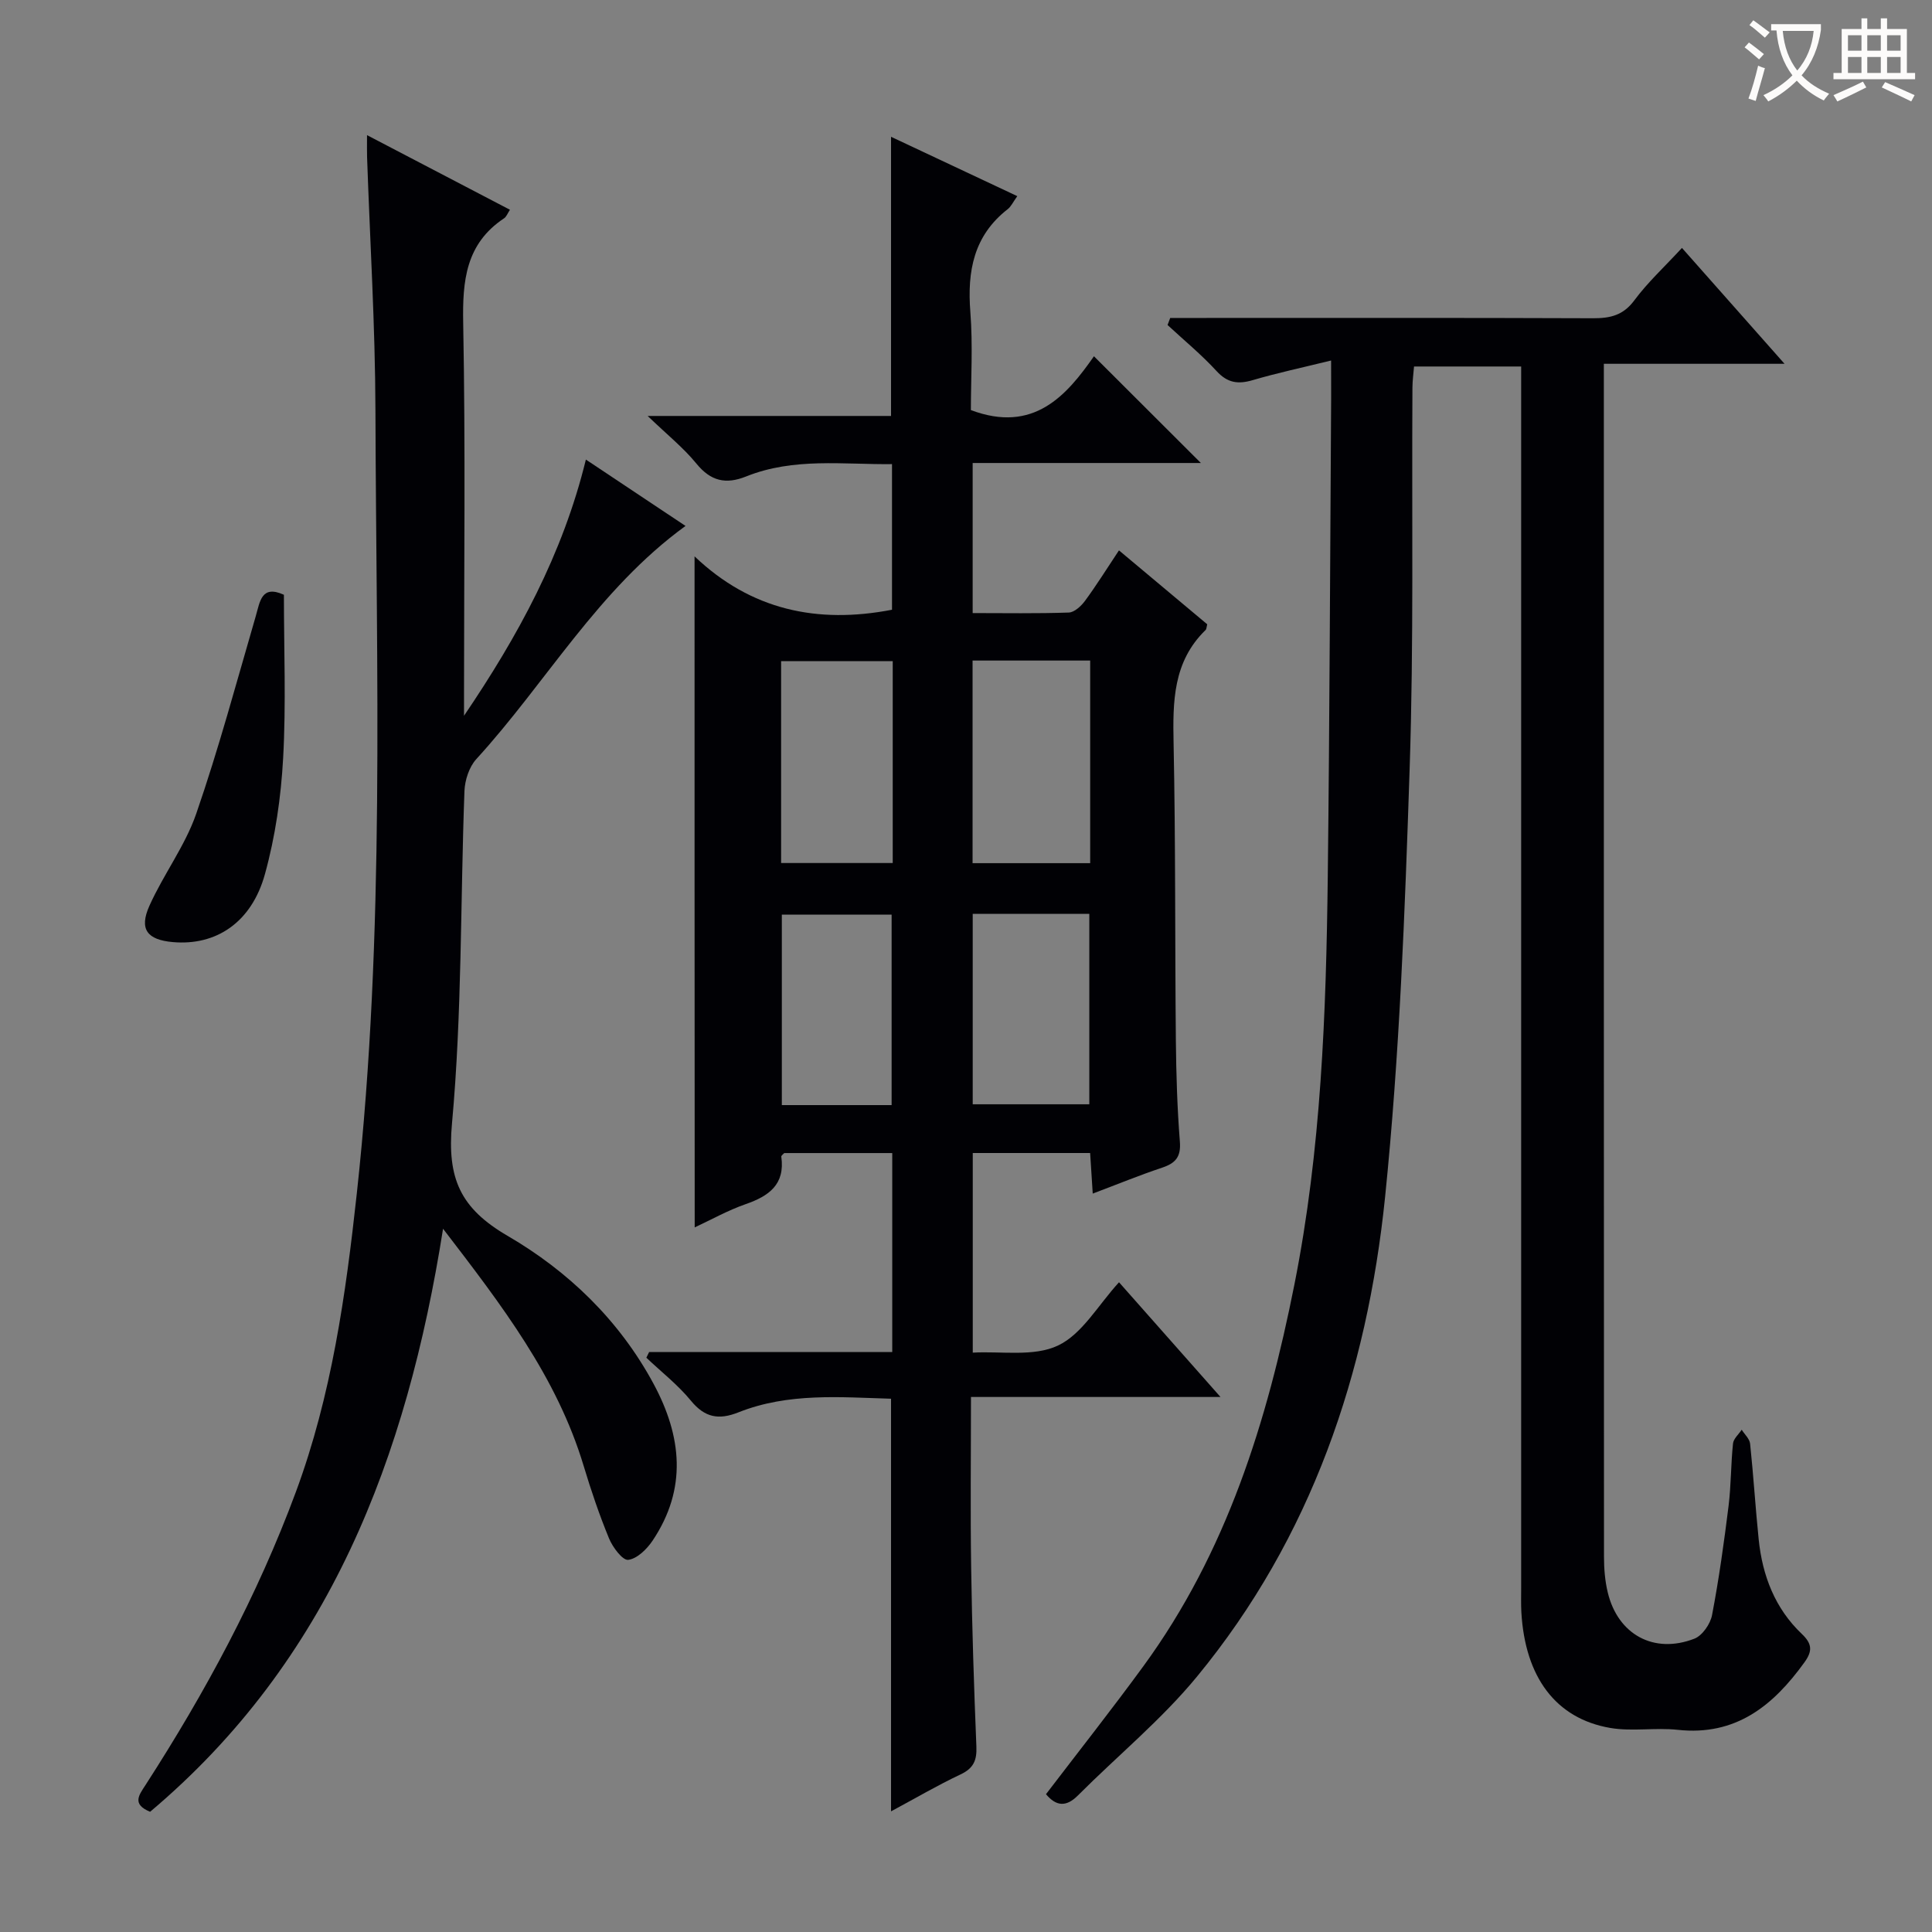 <svg enable-background="new 0 0 400 400" viewBox="0 0 400 400" xmlns="http://www.w3.org/2000/svg"><rect x="0" y="0" width="400" height="400" fill="#808080" stroke="none"/><g fill="#010105"><path d="m143.8 115.19c11.65 11.1 25.4 14.04 40.88 11.05 0-9.62 0-19.54 0-30.15-10.06.12-20.33-1.41-30.21 2.56-4.22 1.69-7.33.96-10.29-2.67-2.68-3.28-6.06-5.99-10.09-9.86h50.39c0-19.31 0-38.18 0-57.8 8.63 4.06 17.19 8.08 26.14 12.29-.85 1.17-1.26 2.13-1.99 2.7-7.05 5.49-8.39 12.84-7.73 21.27.54 6.91.11 13.9.11 20.32 13 4.91 19.84-3.05 25.48-11.14 7.62 7.61 14.87 14.85 22.14 22.1-15.4 0-31.14 0-47.25 0v31.07c6.68 0 13.29.12 19.9-.11 1.16-.04 2.56-1.34 3.36-2.42 2.36-3.21 4.48-6.61 7.03-10.45 6.24 5.22 12.29 10.3 18.27 15.3-.15.58-.14 1-.34 1.19-6.76 6.57-6.8 14.84-6.62 23.5.42 20.49.27 40.99.47 61.48.07 6.98.28 13.97.83 20.93.25 3.16-.88 4.47-3.67 5.4-4.7 1.57-9.3 3.46-14.37 5.37-.19-2.95-.36-5.52-.54-8.4-8.05 0-15.99 0-24.3 0v41.33c5.86-.34 12.61.91 17.64-1.47 5.01-2.36 8.3-8.36 12.64-13.1 6.86 7.76 13.54 15.31 21.01 23.75-17.72 0-34.39 0-51.66 0 0 12.24-.14 23.84.04 35.44.18 12.31.58 24.63 1.08 36.93.12 2.85-.58 4.5-3.27 5.77-4.79 2.26-9.37 4.95-14.4 7.65 0-28.56 0-56.71 0-85.43-10.48-.3-21.26-1.29-31.59 2.82-4.1 1.63-6.97 1.09-9.85-2.42-2.69-3.28-6.12-5.95-9.22-8.89l.57-1.17h50.34c0-14.02 0-27.45 0-41.2-7.49 0-14.92 0-22.36 0-.22.25-.64.52-.61.74.81 5.77-2.56 8.16-7.39 9.84-3.7 1.29-7.16 3.24-10.54 4.81-.03-46.16-.03-91.97-.03-138.93zm57.56 21.57v41.95h24.35c0-14.06 0-27.83 0-41.95-8.22 0-16.29 0-24.35 0zm-16.53.12c-7.79 0-15.45 0-23.11 0v41.8h23.11c0-13.9 0-27.49 0-41.8zm16.56 52.32v39.43h24.14c0-13.31 0-26.3 0-39.43-8.18 0-15.96 0-24.14 0zm-16.79 39.6c0-13.48 0-26.49 0-39.44-7.82 0-15.23 0-22.73 0v39.44z"/><path d="m275.59 74.64c-6.06 1.49-11.19 2.58-16.21 4.06-3.03.89-5.22.61-7.49-1.86-3.13-3.41-6.75-6.39-10.16-9.55.18-.49.37-.98.55-1.46h5.07c27.5 0 54.99-.05 82.49.06 3.57.01 6.24-.61 8.54-3.72 2.75-3.71 6.21-6.89 9.85-10.84 6.85 7.74 13.59 15.35 21.24 23.99-13.16 0-25.02 0-37.41 0v6.01c0 80.32-.01 160.65.03 240.97 0 2.47.2 5.01.78 7.4 2.09 8.72 9.56 12.82 17.94 9.57 1.64-.64 3.3-3.04 3.65-4.88 1.43-7.48 2.48-15.03 3.42-22.59.53-4.28.47-8.63.92-12.92.1-1.01 1.17-1.91 1.8-2.87.6.96 1.63 1.87 1.74 2.89.7 6.6 1.1 13.24 1.78 19.84.77 7.5 3.39 14.29 8.93 19.55 2.18 2.07 2.2 3.58.54 5.88-6.48 8.99-14.22 15.28-26.26 13.97-4.61-.5-9.42.39-13.96-.39-11.29-1.95-17.62-10.54-18.39-23.96-.09-1.66-.04-3.33-.04-5 0-82.16 0-164.31 0-246.47 0-1.99 0-3.98 0-6.44-7.42 0-14.61 0-22.18 0-.12 1.48-.32 2.92-.33 4.37-.16 26.32.29 52.67-.58 78.97-.98 29.56-2.08 59.19-5.08 88.59-3.73 36.45-15.26 70.52-38.93 99.29-7.34 8.93-16.45 16.39-24.66 24.62-2.46 2.47-4.52 2.25-6.62-.25 6.73-8.82 13.62-17.54 20.17-26.51 17.25-23.61 25.63-50.7 31.26-79 5.55-27.9 6.57-56.11 6.91-84.39.39-33.14.48-66.29.7-99.43 0-1.98-.01-3.95-.01-7.5z"/><path d="m75.99 27.98c10.34 5.4 19.87 10.38 29.59 15.45-.49.73-.72 1.44-1.22 1.77-7.93 5.27-8.63 12.92-8.46 21.7.48 25.49.17 50.99.17 76.49v4.8c11.11-16.39 20.44-33.4 25.23-53.04 6.93 4.61 13.54 9.02 20.63 13.74-18.12 13.17-28.81 32.41-43.32 48.28-1.48 1.62-2.36 4.35-2.45 6.6-.85 22.95-.49 45.99-2.58 68.82-1.04 11.4 1.71 17.57 11.53 23.29 12.53 7.3 23.08 17.43 30.18 30.58 5.89 10.91 7.01 21.77-.17 32.5-1.18 1.77-3.21 3.76-5.05 3.99-1.16.15-3.22-2.6-3.97-4.42-2.02-4.9-3.73-9.95-5.26-15.03-5.54-18.41-16.95-33.26-29.11-49.1-7.49 47.45-23.58 89.47-60.65 120.71-3.82-1.57-2.31-3.45-.96-5.53 12.38-19.19 23.17-39.17 31.13-60.67 7.4-19.98 10.33-40.81 12.62-61.79 5.9-53.96 4.02-108.11 3.86-162.21-.05-17.46-1.13-34.91-1.73-52.37-.04-1.15-.01-2.3-.01-4.56z"/><path d="m58.78 123.14c0 11.32.46 22.61-.16 33.84-.44 8.05-1.62 16.21-3.76 23.97-2.77 10.06-10.14 14.89-19.08 14.1-5.31-.47-7.03-2.65-4.84-7.53 2.91-6.49 7.37-12.37 9.68-19.03 4.65-13.44 8.34-27.21 12.32-40.88.9-3.09 1.17-6.58 5.84-4.47z"/></g><path d="m362.1 8.8c1.1.8 2.1 1.6 3.1 2.4l-1 1.1c-1.3-1.1-2.3-2-3-2.5zm1.9 4.8c.5.2.9.4 1.4.5-.6 2.3-1.3 4.5-1.9 6.8l-1.5-.5c.8-2.1 1.4-4.3 2-6.8zm-1-9.4c1.3.9 2.4 1.8 3.4 2.5l-1 1.1c-1.4-1.2-2.4-2.1-3.2-2.6zm3.7 2.2v-1.4h10.3v1.2c-.5 3.6-1.8 6.8-4 9.4 1.5 1.6 3.4 2.8 5.7 3.8-.3.4-.7.8-1.1 1.4-2.3-1.1-4.1-2.5-5.6-4.1-1.6 1.6-3.6 3.1-5.9 4.3-.3-.5-.7-.9-1-1.3 2.4-1.1 4.4-2.5 6-4.1-1.9-2.5-3-5.6-3.3-9.3h-1.1zm8.8 0h-6.4c.3 3.3 1.3 6 3 8.2 2-2.3 3.1-5.1 3.4-8.2z" fill="#fcfbfa"/><path d="m385.3 3.8h1.3v2.2h2.8v-2.2h1.3v2.2h4.1v9.1h1.7v1.3h-16.9v-1.3h1.7v-9.1h4.1v-2.2zm.4 13.1.7 1.2c-1.8.9-3.8 1.9-6 2.9-.2-.4-.5-.8-.8-1.3 2.3-1 4.3-1.9 6.1-2.8zm-3.1-6.4h2.8v-3.2h-2.8zm0 4.6h2.8v-3.3h-2.8zm4-4.6h2.8v-3.2h-2.8zm0 4.6h2.8v-3.3h-2.8zm3.7 1.9c2.1.9 4.1 1.8 6.1 2.7l-.7 1.3c-2.2-1.1-4.2-2-6.1-2.9zm3.2-9.7h-2.8v3.2h2.8zm-2.8 7.8h2.8v-3.3h-2.8z" fill="#fcfbfa"/></svg>